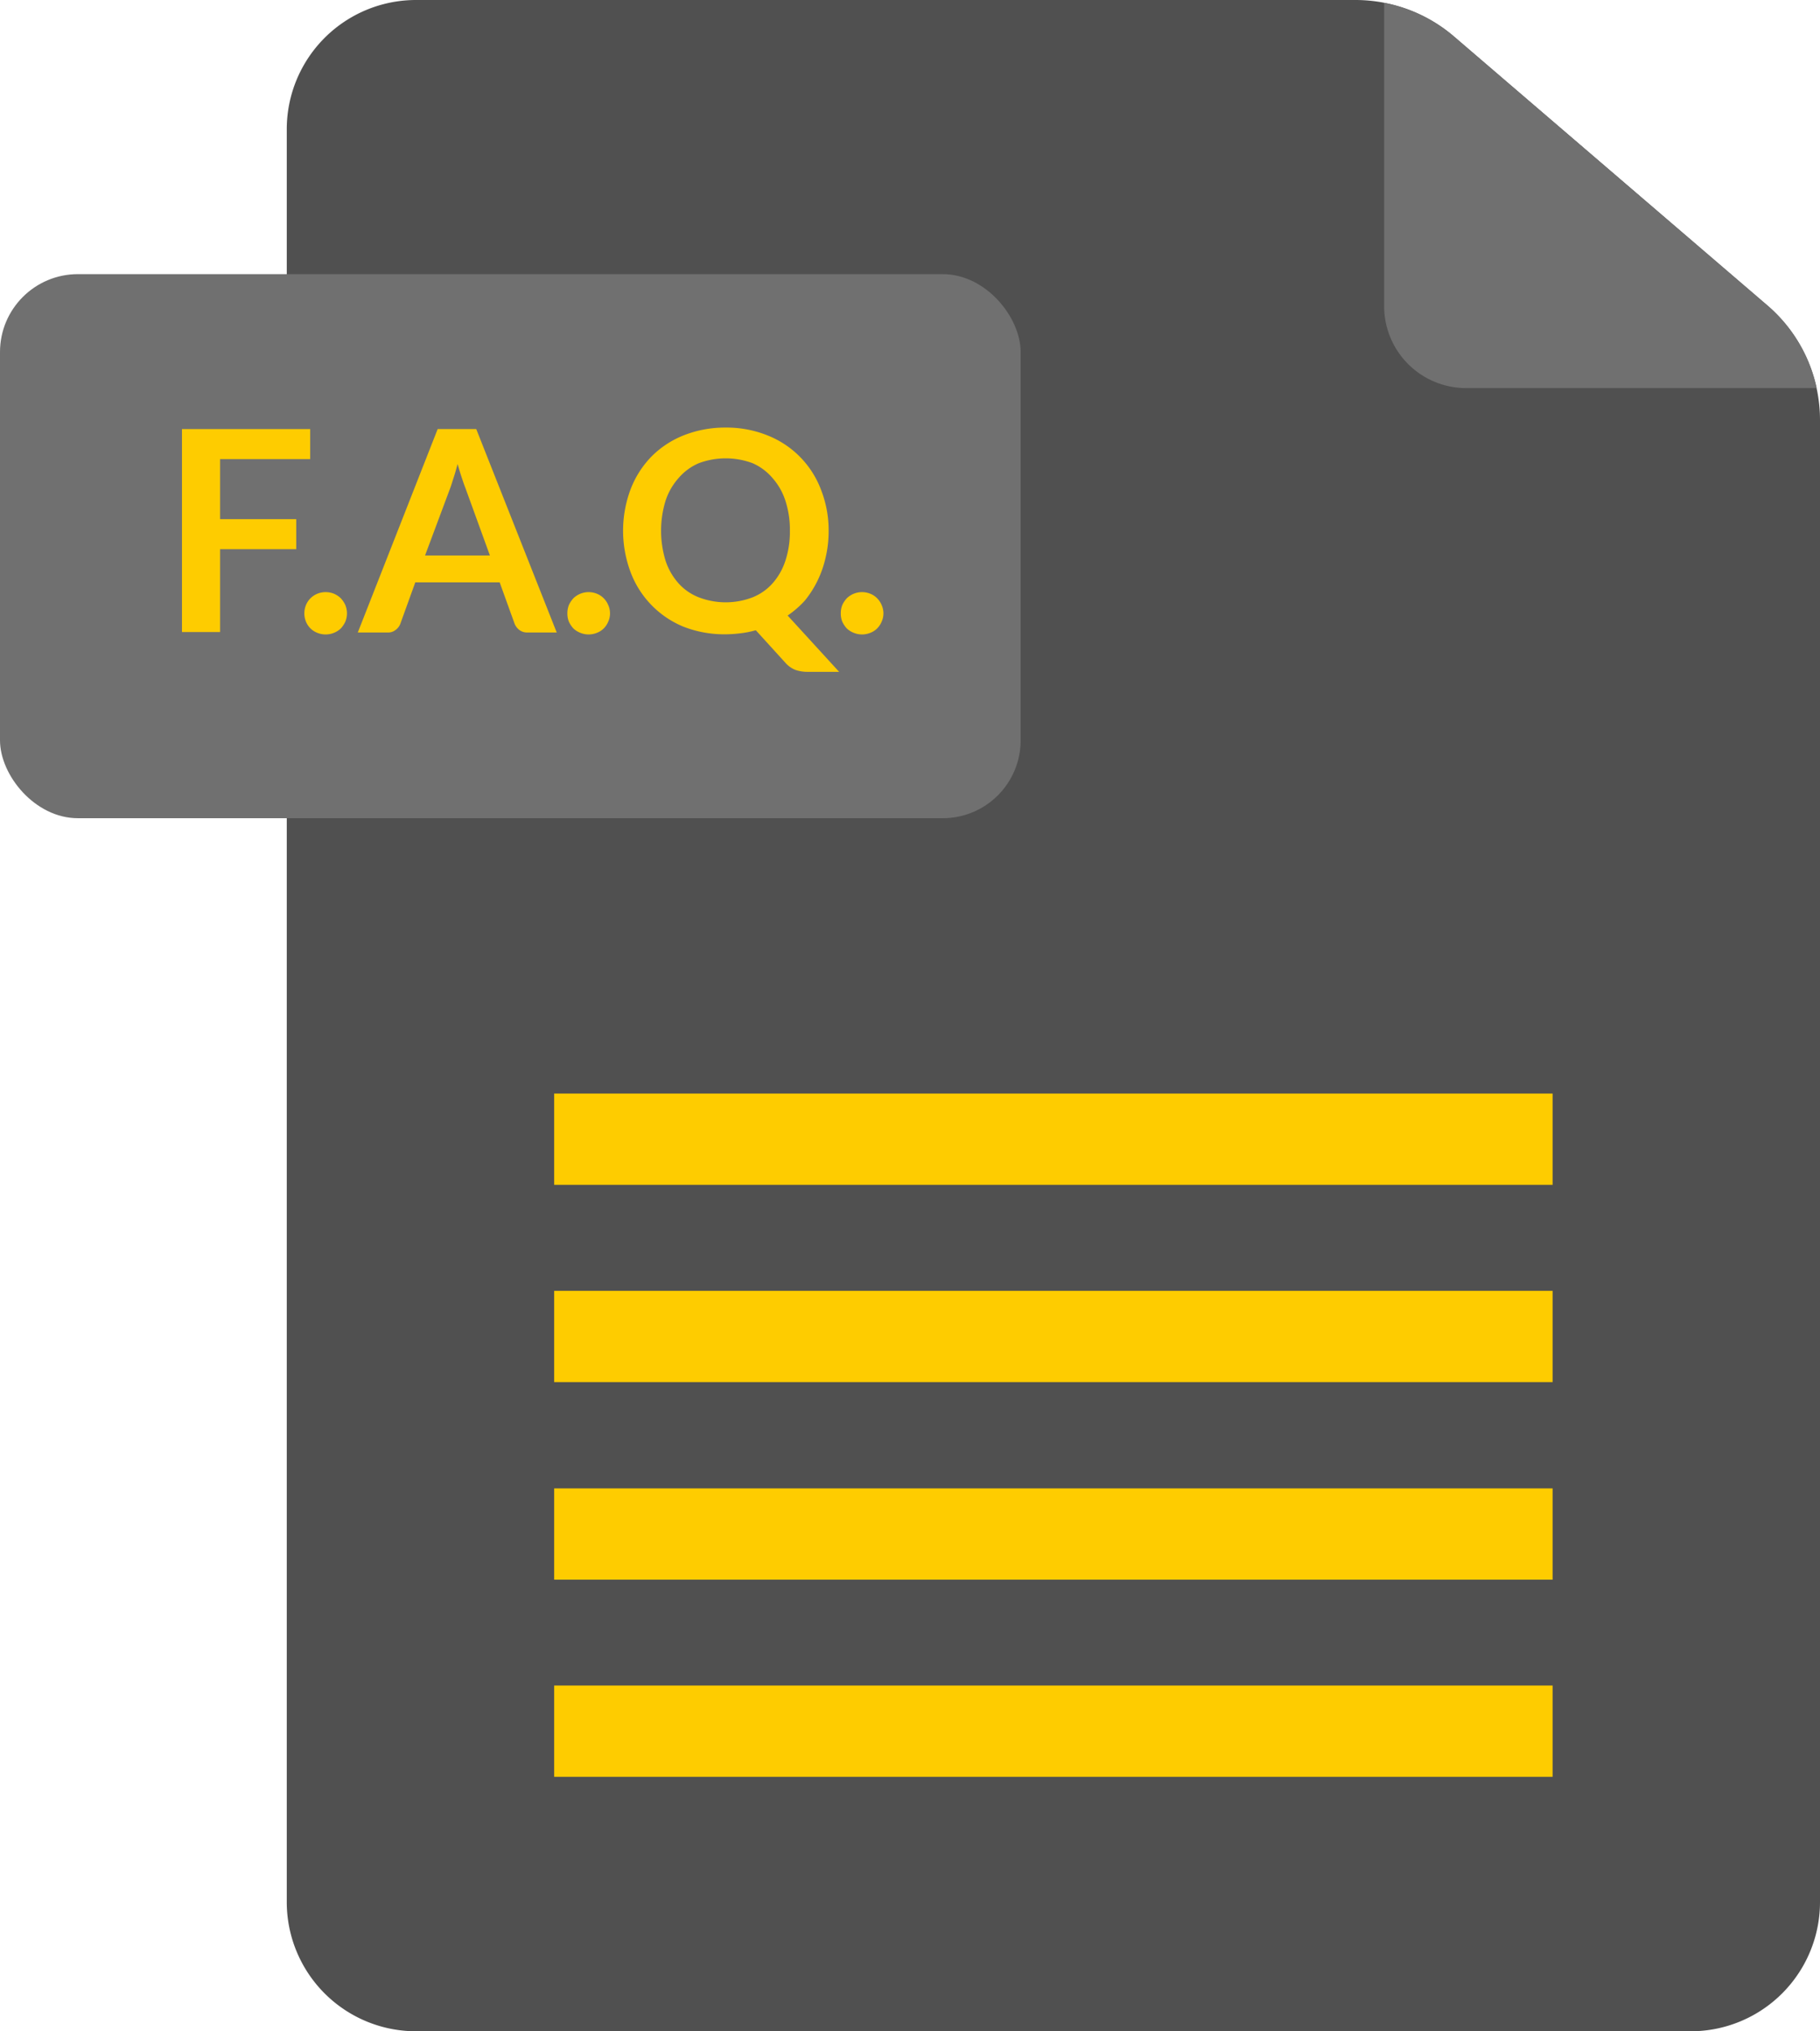 <svg xmlns="http://www.w3.org/2000/svg" viewBox="0 0 121.22 135.3"><defs><style>.cls-1{fill:#505050;}.cls-2{fill:#707070;}.cls-3{fill:#fecc00;}</style></defs><g id="Слой_2" data-name="Слой 2"><g id="Слой_1-2" data-name="Слой 1"><path class="cls-1" d="M112.6,135.3H27.72a8.61,8.61,0,0,1-8.62-8.62V8.62A8.61,8.61,0,0,1,27.72,0H90.27a10.09,10.09,0,0,1,6.57,2.43l20.87,17.91A10.07,10.07,0,0,1,121.22,28v98.69A8.61,8.61,0,0,1,112.6,135.3Z"/><path class="cls-2" d="M117.71,20.34,96.84,2.43A10,10,0,0,0,92.19.19v20.2a5.46,5.46,0,0,0,5.46,5.46H121A10,10,0,0,0,117.71,20.34Z"/><rect class="cls-2" y="18.26" width="67.98" height="36.24" rx="5.19"/><path class="cls-3" d="M20.66,28.58v2h-6v4h5.07v2H14.66v5.52H12.12V28.58Z"/><path class="cls-3" d="M20.27,40.85a1.5,1.5,0,0,1,.11-.55,1.37,1.37,0,0,1,.3-.45,1.42,1.42,0,0,1,.45-.3,1.48,1.48,0,0,1,1.12,0,1.54,1.54,0,0,1,.45.3,1.77,1.77,0,0,1,.3.45,1.5,1.5,0,0,1,.11.55,1.47,1.47,0,0,1-.11.56,1.77,1.77,0,0,1-.3.45,1.48,1.48,0,0,1-1.57.29,1.39,1.39,0,0,1-.45-.29,1.37,1.37,0,0,1-.3-.45A1.47,1.47,0,0,1,20.27,40.85Z"/><path class="cls-3" d="M37.08,42.13H35.13a.85.85,0,0,1-.54-.17,1,1,0,0,1-.31-.4l-1-2.77H27.66l-1,2.77a.9.9,0,0,1-.3.39.79.79,0,0,1-.53.18h-2l5.32-13.55h2.57ZM28.31,37h4.32L31,32.51c-.08-.2-.16-.44-.25-.71s-.18-.57-.27-.89c-.09.32-.17.62-.26.89s-.16.52-.24.73Z"/><path class="cls-3" d="M37.79,40.85a1.49,1.49,0,0,1,.1-.55,1.77,1.77,0,0,1,.3-.45,1.46,1.46,0,0,1,1.57-.3,1.31,1.31,0,0,1,.45.3,1.37,1.37,0,0,1,.3.45,1.33,1.33,0,0,1,.12.55,1.31,1.31,0,0,1-.12.56,1.37,1.37,0,0,1-.3.45,1.29,1.29,0,0,1-.45.29,1.46,1.46,0,0,1-1.11,0,1.44,1.44,0,0,1-.46-.29,1.77,1.77,0,0,1-.3-.45A1.47,1.47,0,0,1,37.79,40.85Z"/><path class="cls-3" d="M55.19,35.35A7.55,7.55,0,0,1,55,37.09a7.08,7.08,0,0,1-.53,1.55A6.88,6.88,0,0,1,53.61,40,6.44,6.44,0,0,1,52.46,41l3.43,3.75H53.81a2.55,2.55,0,0,1-.81-.12,1.77,1.77,0,0,1-.66-.45l-2-2.2a6.55,6.55,0,0,1-1,.2,8.67,8.67,0,0,1-1.05.07,7.46,7.46,0,0,1-2.8-.52A6.33,6.33,0,0,1,42,38.11a7.87,7.87,0,0,1,0-5.52,6.42,6.42,0,0,1,1.4-2.19A6.31,6.31,0,0,1,45.53,29a7.46,7.46,0,0,1,2.8-.52,7.29,7.29,0,0,1,2.81.53,6.26,6.26,0,0,1,3.55,3.63A7.36,7.36,0,0,1,55.19,35.35Zm-2.58,0a6.23,6.23,0,0,0-.3-2,4.23,4.23,0,0,0-.85-1.5,3.68,3.68,0,0,0-1.34-1,5.14,5.14,0,0,0-3.57,0,3.67,3.67,0,0,0-1.36,1,4.25,4.25,0,0,0-.86,1.5,6.82,6.82,0,0,0,0,4,4.25,4.25,0,0,0,.86,1.5,3.54,3.54,0,0,0,1.36.94,5,5,0,0,0,3.57,0,3.54,3.54,0,0,0,1.34-.94,4.23,4.23,0,0,0,.85-1.5A6.18,6.18,0,0,0,52.61,35.35Z"/><path class="cls-3" d="M56,40.85a1.49,1.49,0,0,1,.1-.55,1.77,1.77,0,0,1,.3-.45,1.46,1.46,0,0,1,1.57-.3,1.31,1.31,0,0,1,.45.3,1.37,1.37,0,0,1,.3.45,1.33,1.33,0,0,1,.12.55,1.31,1.31,0,0,1-.12.56,1.37,1.37,0,0,1-.3.45,1.29,1.29,0,0,1-.45.29,1.46,1.46,0,0,1-1.11,0,1.44,1.44,0,0,1-.46-.29,1.77,1.77,0,0,1-.3-.45A1.47,1.47,0,0,1,56,40.85Z"/><rect class="cls-3" x="36.91" y="72.84" width="66.5" height="6.08"/><rect class="cls-3" x="36.91" y="85.98" width="66.5" height="6.08"/><rect class="cls-3" x="36.91" y="99.14" width="66.5" height="6.08"/><rect class="cls-3" x="36.91" y="112.27" width="66.5" height="6.08"/></g></g></svg>